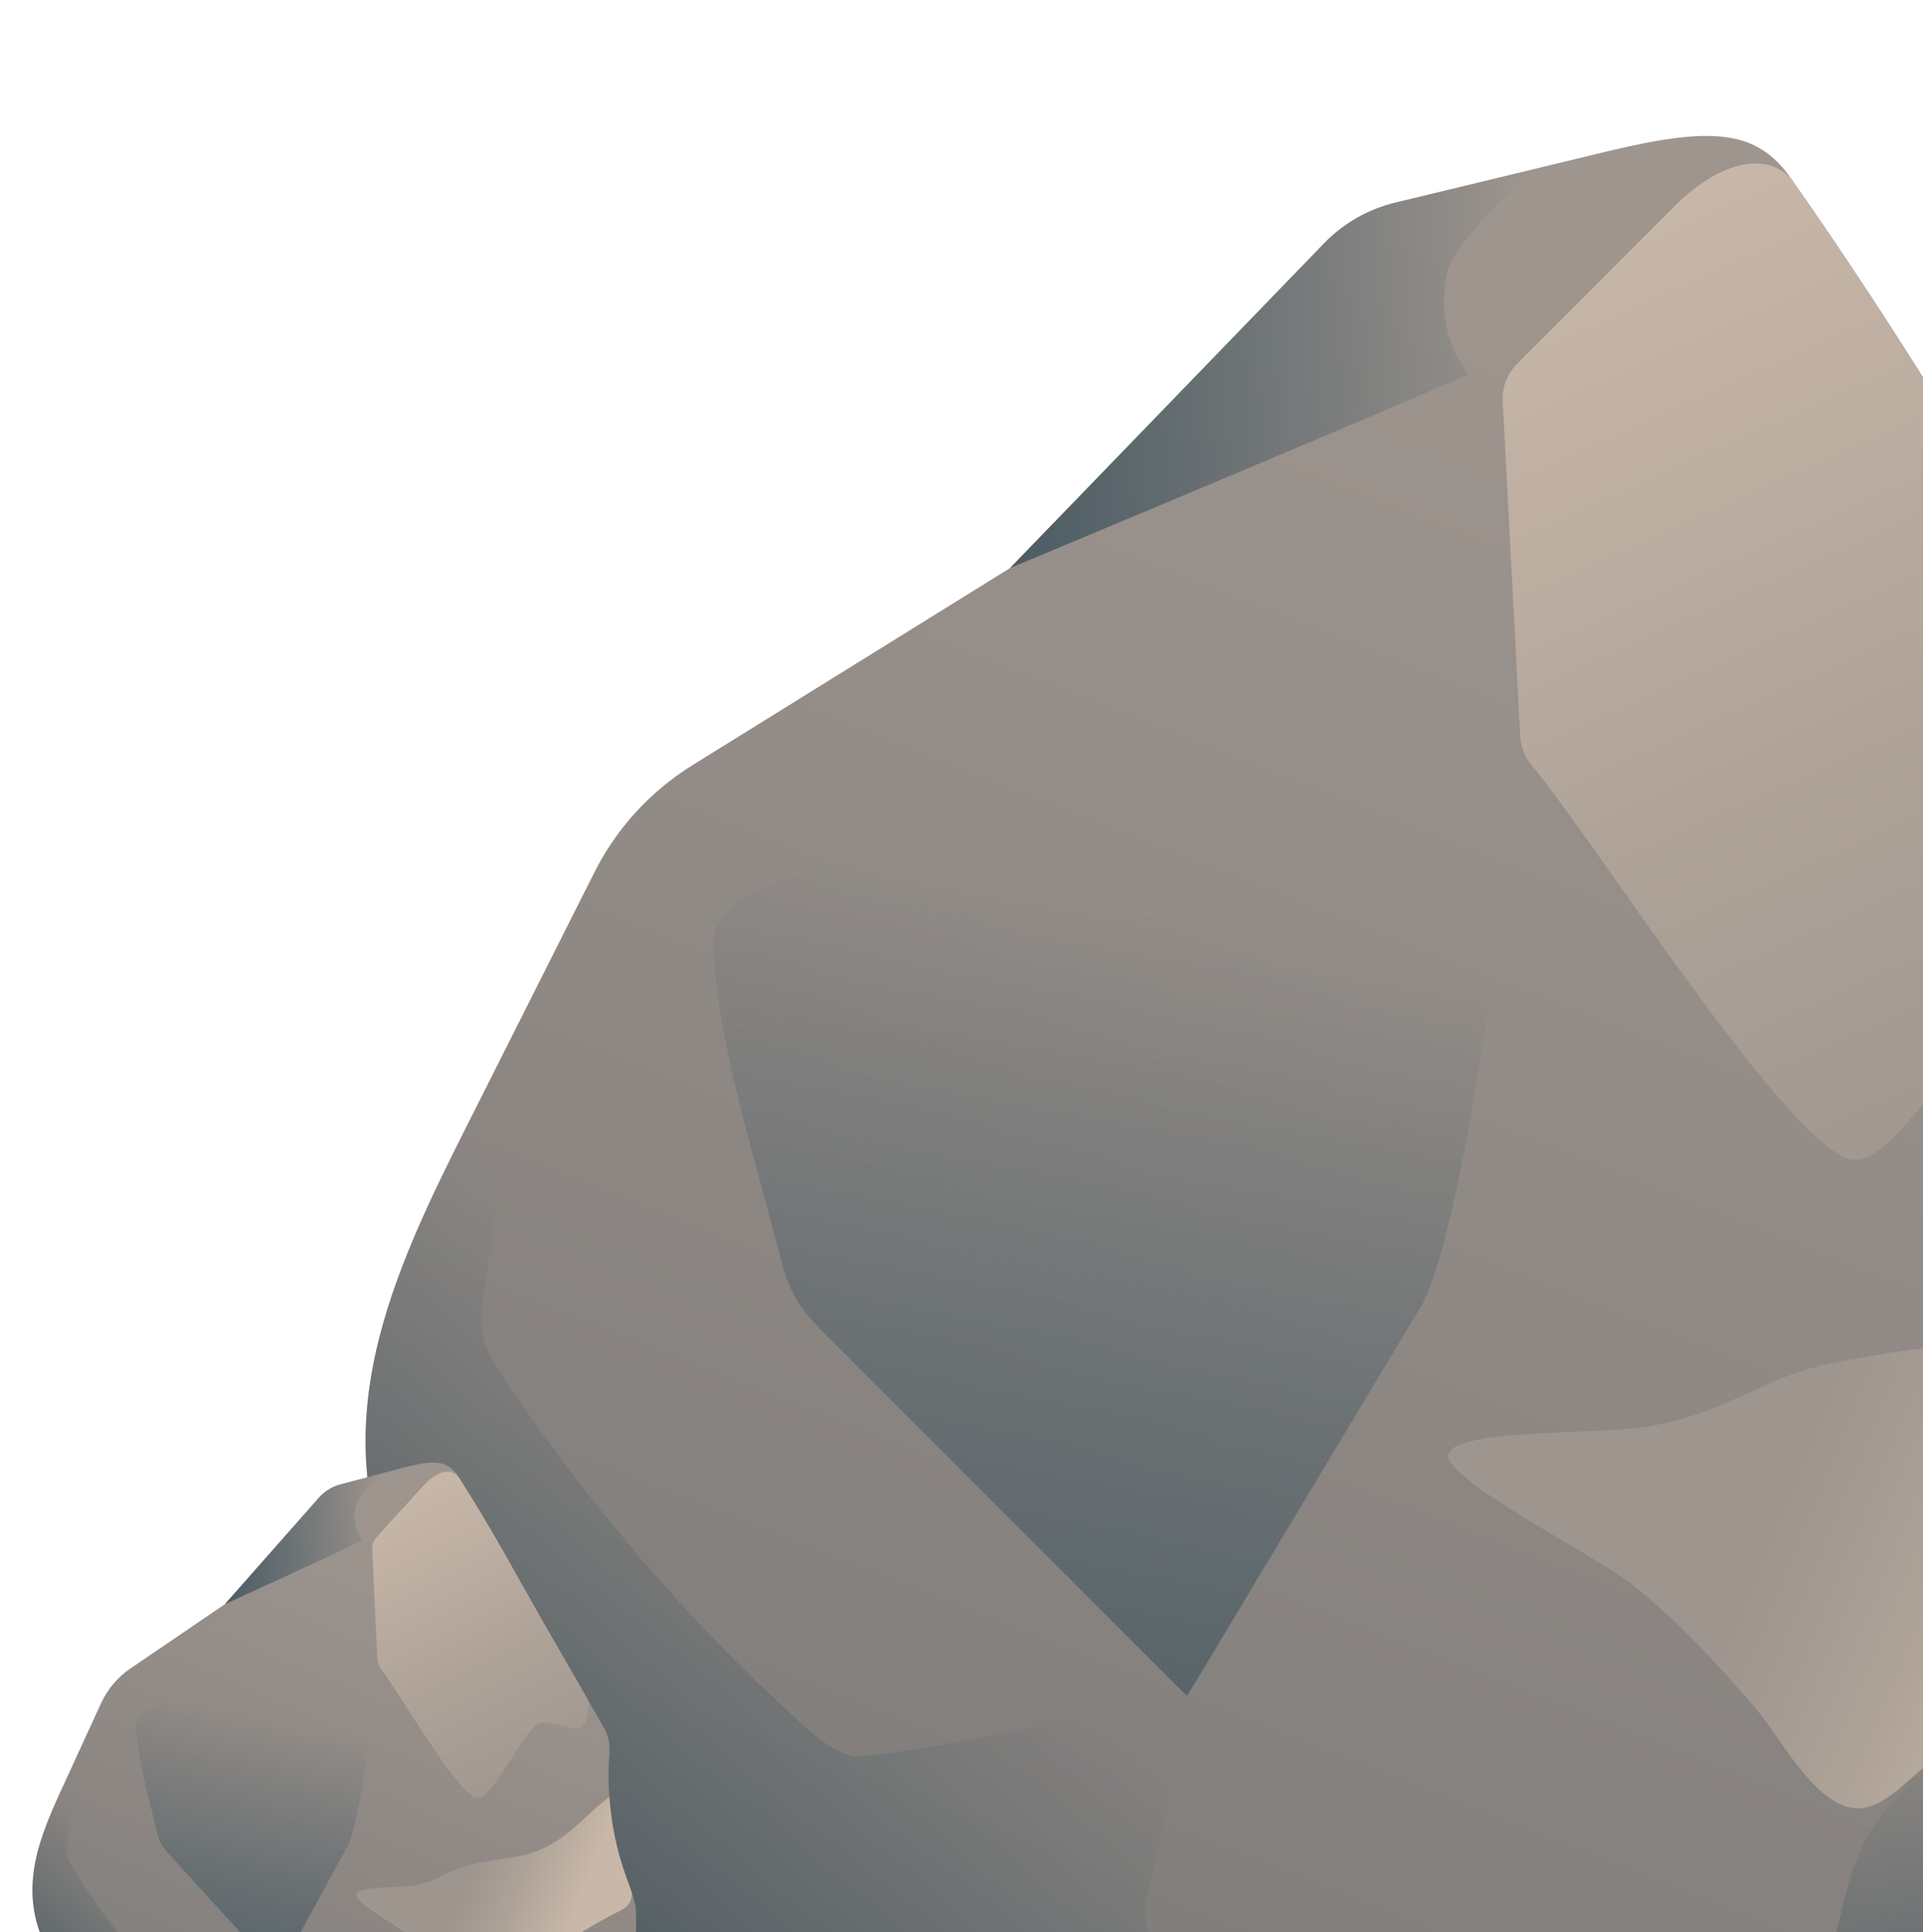 <svg width="666" height="669" viewBox="0 0 666 669" fill="none" xmlns="http://www.w3.org/2000/svg">
<path d="M144.813 567.125C141.5 559.312 138.313 551.5 135.188 543.688C111.625 484.25 141.188 430.625 167.563 378.125L205.813 302.125C213.5 286.812 225.313 273.938 239.813 264.938L349.813 196.688L458.5 84.312C465.247 77.311 473.857 72.388 483.313 70.125L557.313 52.25C593.125 43.688 608.5 45.062 620.063 61.5C660.125 118.375 686.938 165.188 722.625 221.875C742.063 252.75 786.938 323.688 789.75 328.375C798.375 342.875 794.875 355 794.563 371.625C793.813 409.938 800.563 448.438 814.563 484.125C818.75 494.75 823.563 505.25 825.75 516.437C827.75 526.5 825.063 590.438 823 612.062C821.313 629.625 779.813 695.188 764.938 703.125C748.563 711.875 627.188 756.5 600.375 764.125C573.563 771.75 457.313 745.188 396.938 735.938C359.625 730.25 322.25 724.5 284.938 718.812C252.563 713.875 220.375 717.625 202.25 684.938C180.938 646.688 161.813 607.375 144.813 567.125Z" fill="url(#paint0_linear_29_356)"/>
<path d="M284.875 718.75C322.187 724.438 359.562 730.187 396.875 735.875C416.312 738.875 441.562 743.625 467.75 748.5C450.125 727.625 423.812 702.875 406.187 682C402.375 677.5 398.5 672.813 397.125 667.063C395.687 660.938 397.312 654.625 399 648.562C404.375 628.687 405.75 607.125 411.125 587.25C377.812 595 301.062 609.75 294.75 607.937C287.75 605.937 282.062 600.875 276.625 595.937C237.062 559.812 206.125 523.375 175.875 479.313C172.312 474.125 168.687 468.75 167.375 462.563C166.125 456.75 167.062 450.75 168 444.938C170.25 430.438 175.25 390.25 179.25 354.812L167.5 378.125C141.187 430.625 111.625 484.25 135.25 543.687C138.375 551.562 141.562 559.375 144.875 567.125C161.829 607.365 180.962 646.653 202.187 684.812C220.25 717.562 252.5 713.812 284.875 718.75Z" fill="url(#paint1_linear_29_356)"/>
<path d="M620.563 62.188C612.875 53.125 597.875 54.875 582.125 69.25L525.5 125.875C522 129.375 520.125 134.188 520.437 139.125L526.5 254.75C526.688 258.625 528.125 262.25 530.625 265.187C550.75 288.687 621.875 401.625 642.5 401.625C663.062 401.625 699 321.5 717.312 321.937C720.438 322 736.75 323 752.688 327.875C767.563 332.375 773.375 311.937 770.313 297.437C754.938 273.062 734.25 240.375 722.625 221.875C687.062 165.437 660.313 118.75 620.563 62.188Z" fill="url(#paint2_linear_29_356)"/>
<path d="M357.063 289.812C377.875 286.687 447.313 274.875 460.375 269.75C485.875 259.688 508.375 216.812 523.25 193.75C523.25 193.75 528.375 268.938 523.25 298.312C519.688 318.75 506.25 425.625 492.75 451.25L411.125 587.25L291.188 467.312C281 457.125 274.5 451.75 270.813 437.312C262.375 404.312 247.063 355.625 247 326.938C246.938 298.25 324.25 294.687 357.063 289.812Z" fill="url(#paint3_linear_29_356)"/>
<path d="M508.75 129.625C500.75 120.062 498.5 106.5 501.25 94.375C503.562 84.25 524.562 64.688 531.375 58.5L483.312 70.125C473.867 72.414 465.264 77.333 458.5 84.312L349.812 196.688C349.812 196.688 455.063 152.812 508.75 129.625Z" fill="url(#paint4_linear_29_356)"/>
<path d="M814.5 484.125C804.007 457.333 797.561 429.128 795.375 400.438C759.5 425 739.437 456.875 681.687 464.687C666.375 466.75 642.687 469.625 627.75 473.562C609.25 478.437 592.125 492.125 564.375 494.688C544.625 496.563 494.812 495.125 502.312 506.25C509.812 517.375 554.5 539.812 565.625 548.875C581.437 561.562 595.187 576.5 608.375 591.875C615.25 599.937 625.562 619.5 637.562 624.813C640.625 626.188 643.875 626.562 647.125 625.562C652.812 623.875 657.375 619.75 661.812 615.812C704.838 577.695 753.203 546.069 805.375 521.938C810.937 519.375 816.937 516.5 819.687 511C820.875 508.563 821.375 505.25 821.437 501.687C819.25 495.812 816.812 490 814.5 484.125Z" fill="url(#paint5_linear_29_356)"/>
<path d="M825.688 516.437C824.875 512.375 823.688 508.375 822.312 504.438C821.25 508.125 818.937 512.187 813.937 516C799.562 527 744.125 543.938 683.125 597.375C643.312 632.25 643.25 636.937 634.687 675.375C620.687 738.312 598.438 761.188 594.188 765.063C596.5 764.813 598.563 764.5 600.25 764C627.125 756.437 748.437 711.75 764.812 703C779.687 695.063 821.187 629.5 822.875 611.938C825 590.438 827.688 526.5 825.688 516.437Z" fill="url(#paint6_linear_29_356)"/>
<path d="M16.674 676.733C15.684 674.175 14.732 671.616 13.799 669.058C6.759 649.592 15.591 632.03 23.471 614.836L34.898 589.946C37.194 584.931 40.723 580.715 45.055 577.767L77.918 555.415L110.388 518.612C112.404 516.319 114.976 514.707 117.801 513.966L139.908 508.112C150.607 505.308 155.201 505.758 158.655 511.141C170.624 529.768 178.634 545.099 189.295 563.664C195.102 573.776 208.509 597.008 209.349 598.543C211.926 603.292 210.88 607.262 210.787 612.707C210.563 625.255 212.579 637.863 216.762 649.551C218.013 653.031 219.451 656.469 220.104 660.133C220.702 663.429 219.899 684.368 219.283 691.45C218.778 697.202 206.38 718.674 201.936 721.273C197.044 724.139 160.784 738.754 152.773 741.251C144.763 743.748 110.033 735.049 91.996 732.02C80.849 730.157 69.683 728.274 58.536 726.411C48.864 724.794 39.248 726.022 33.834 715.317C27.466 702.79 21.753 689.915 16.674 676.733Z" fill="url(#paint7_linear_29_356)"/>
<path d="M58.518 726.391C69.665 728.253 80.831 730.136 91.978 731.999C97.785 732.982 105.328 734.537 113.152 736.134C107.886 729.297 100.025 721.192 94.76 714.355C93.621 712.881 92.463 711.346 92.052 709.463C91.623 707.457 92.108 705.39 92.612 703.404C94.218 696.895 94.629 689.833 96.235 683.324C86.283 685.863 63.354 690.693 61.468 690.1C59.377 689.445 57.677 687.787 56.053 686.17C44.234 674.339 34.991 662.405 25.954 647.975C24.89 646.276 23.807 644.516 23.415 642.489C23.041 640.586 23.321 638.621 23.601 636.717C24.273 631.968 25.767 618.807 26.962 607.201L23.452 614.836C15.591 632.03 6.759 649.592 13.817 669.058C14.751 671.637 15.703 674.195 16.693 676.733C21.758 689.912 27.474 702.779 33.815 715.276C39.211 726.002 48.846 724.774 58.518 726.391Z" fill="url(#paint8_linear_29_356)"/>
<path d="M158.804 511.366C156.508 508.398 152.026 508.972 147.321 513.679L130.404 532.224C129.359 533.37 128.799 534.946 128.892 536.563L130.703 574.431C130.759 575.7 131.189 576.887 131.935 577.849C137.948 585.545 159.196 622.532 165.358 622.532C171.501 622.532 182.237 596.291 187.708 596.435C188.642 596.455 193.515 596.782 198.277 598.379C202.72 599.853 204.457 593.16 203.542 588.411C198.949 580.428 192.768 569.723 189.295 563.664C178.671 545.181 170.68 529.891 158.804 511.366Z" fill="url(#paint9_linear_29_356)"/>
<path d="M80.084 585.914C86.301 584.89 107.046 581.022 110.948 579.343C118.566 576.048 125.288 562.006 129.732 554.453C129.732 554.453 131.263 579.077 129.732 588.697C128.668 595.391 124.653 630.392 120.62 638.784L96.235 683.324L60.403 644.045C57.36 640.708 55.418 638.948 54.316 634.22C51.796 623.412 47.221 607.467 47.202 598.072C47.184 588.677 70.281 587.51 80.084 585.914Z" fill="url(#paint10_linear_29_356)"/>
<path d="M125.4 533.452C123.01 530.32 122.338 525.879 123.16 521.908C123.851 518.592 130.124 512.185 132.16 510.159L117.801 513.966C114.979 514.716 112.409 516.327 110.388 518.612L77.918 555.415C77.918 555.415 109.361 541.046 125.4 533.452Z" fill="url(#paint11_linear_29_356)"/>
<path d="M216.743 649.551C213.608 640.777 211.683 631.539 211.03 622.143C200.312 630.188 194.318 640.627 177.065 643.185C172.491 643.861 165.414 644.802 160.952 646.092C155.425 647.688 150.309 652.171 142.018 653.01C136.118 653.624 121.236 653.153 123.477 656.797C125.718 660.44 139.068 667.789 142.392 670.757C147.116 674.912 151.224 679.804 155.163 684.839C157.217 687.48 160.298 693.886 163.883 695.626C164.798 696.076 165.769 696.199 166.74 695.872C168.439 695.319 169.802 693.968 171.128 692.679C183.982 680.195 198.431 669.838 214.017 661.935C215.679 661.095 217.471 660.154 218.293 658.353C218.648 657.554 218.797 656.469 218.816 655.303C218.162 653.379 217.434 651.475 216.743 649.551Z" fill="url(#paint12_linear_29_356)"/>
<path d="M220.085 660.133C219.843 658.803 219.488 657.493 219.077 656.203C218.76 657.411 218.069 658.741 216.575 659.99C212.281 663.592 195.719 669.14 177.495 686.64C165.601 698.062 165.582 699.597 163.024 712.185C158.842 732.797 152.194 740.289 150.925 741.558C151.616 741.476 152.232 741.374 152.736 741.21C160.765 738.733 197.007 724.098 201.899 721.232C206.343 718.633 218.741 697.161 219.245 691.41C219.88 684.368 220.683 663.429 220.085 660.133Z" fill="url(#paint13_linear_29_356)"/>
<defs>
<linearGradient id="paint0_linear_29_356" x1="636.6" y1="131.5" x2="348.675" y2="863.025" gradientUnits="userSpaceOnUse">
<stop stop-color="#9E958E"/>
<stop offset="0.46" stop-color="#8E8884"/>
<stop offset="1" stop-color="#757575"/>
</linearGradient>
<linearGradient id="paint1_linear_29_356" x1="144.369" y1="750.856" x2="383.819" y2="484.6" gradientUnits="userSpaceOnUse">
<stop stop-color="#37474F"/>
<stop offset="0.612" stop-color="#42565F" stop-opacity="0.192"/>
<stop offset="0.757" stop-color="#455A64" stop-opacity="0"/>
</linearGradient>
<linearGradient id="paint2_linear_29_356" x1="711.206" y1="416.887" x2="556.363" y2="73.406" gradientUnits="userSpaceOnUse">
<stop stop-color="#9E958E"/>
<stop offset="0.442" stop-color="#AEA298"/>
<stop offset="1" stop-color="#C9B8A9"/>
</linearGradient>
<linearGradient id="paint3_linear_29_356" x1="323.388" y1="653.406" x2="385.888" y2="314.344" gradientUnits="userSpaceOnUse">
<stop stop-color="#4C5C64"/>
<stop offset="1" stop-color="#455A64" stop-opacity="0"/>
</linearGradient>
<linearGradient id="paint4_linear_29_356" x1="349.825" y1="127.6" x2="531.387" y2="127.6" gradientUnits="userSpaceOnUse">
<stop stop-color="#4C5C64"/>
<stop offset="1" stop-color="#455A64" stop-opacity="0"/>
</linearGradient>
<linearGradient id="paint5_linear_29_356" x1="634.381" y1="478.794" x2="849.1" y2="567.294" gradientUnits="userSpaceOnUse">
<stop stop-color="#9E958E"/>
<stop offset="0.25" stop-color="#AEA298"/>
<stop offset="0.566" stop-color="#C9B8A9"/>
</linearGradient>
<linearGradient id="paint6_linear_29_356" x1="743.037" y1="770.981" x2="699.037" y2="597.419" gradientUnits="userSpaceOnUse">
<stop stop-color="#37474F"/>
<stop offset="0.808" stop-color="#42565F" stop-opacity="0.192"/>
<stop offset="1" stop-color="#455A64" stop-opacity="0"/>
</linearGradient>
<linearGradient id="paint7_linear_29_356" x1="163.596" y1="534.066" x2="62.949" y2="767.329" gradientUnits="userSpaceOnUse">
<stop stop-color="#9E958E"/>
<stop offset="0.46" stop-color="#8E8884"/>
<stop offset="1" stop-color="#757575"/>
</linearGradient>
<linearGradient id="paint8_linear_29_356" x1="16.541" y1="736.905" x2="95.395" y2="656.921" gradientUnits="userSpaceOnUse">
<stop stop-color="#37474F"/>
<stop offset="0.612" stop-color="#42565F" stop-opacity="0.192"/>
<stop offset="0.757" stop-color="#455A64" stop-opacity="0"/>
</linearGradient>
<linearGradient id="paint9_linear_29_356" x1="185.884" y1="627.531" x2="132.124" y2="518.747" gradientUnits="userSpaceOnUse">
<stop stop-color="#9E958E"/>
<stop offset="0.442" stop-color="#AEA298"/>
<stop offset="1" stop-color="#C9B8A9"/>
</linearGradient>
<linearGradient id="paint10_linear_29_356" x1="70.023" y1="704.991" x2="92.314" y2="594.679" gradientUnits="userSpaceOnUse">
<stop stop-color="#4C5C64"/>
<stop offset="1" stop-color="#455A64" stop-opacity="0"/>
</linearGradient>
<linearGradient id="paint11_linear_29_356" x1="77.921" y1="532.789" x2="132.163" y2="532.789" gradientUnits="userSpaceOnUse">
<stop stop-color="#4C5C64"/>
<stop offset="1" stop-color="#455A64" stop-opacity="0"/>
</linearGradient>
<linearGradient id="paint12_linear_29_356" x1="162.933" y1="647.805" x2="228.683" y2="672.526" gradientUnits="userSpaceOnUse">
<stop stop-color="#9E958E"/>
<stop offset="0.25" stop-color="#AEA298"/>
<stop offset="0.566" stop-color="#C9B8A9"/>
</linearGradient>
<linearGradient id="paint13_linear_29_356" x1="195.394" y1="743.496" x2="179.787" y2="687.339" gradientUnits="userSpaceOnUse">
<stop stop-color="#37474F"/>
<stop offset="0.808" stop-color="#42565F" stop-opacity="0.192"/>
<stop offset="1" stop-color="#455A64" stop-opacity="0"/>
</linearGradient>
</defs>
</svg>
